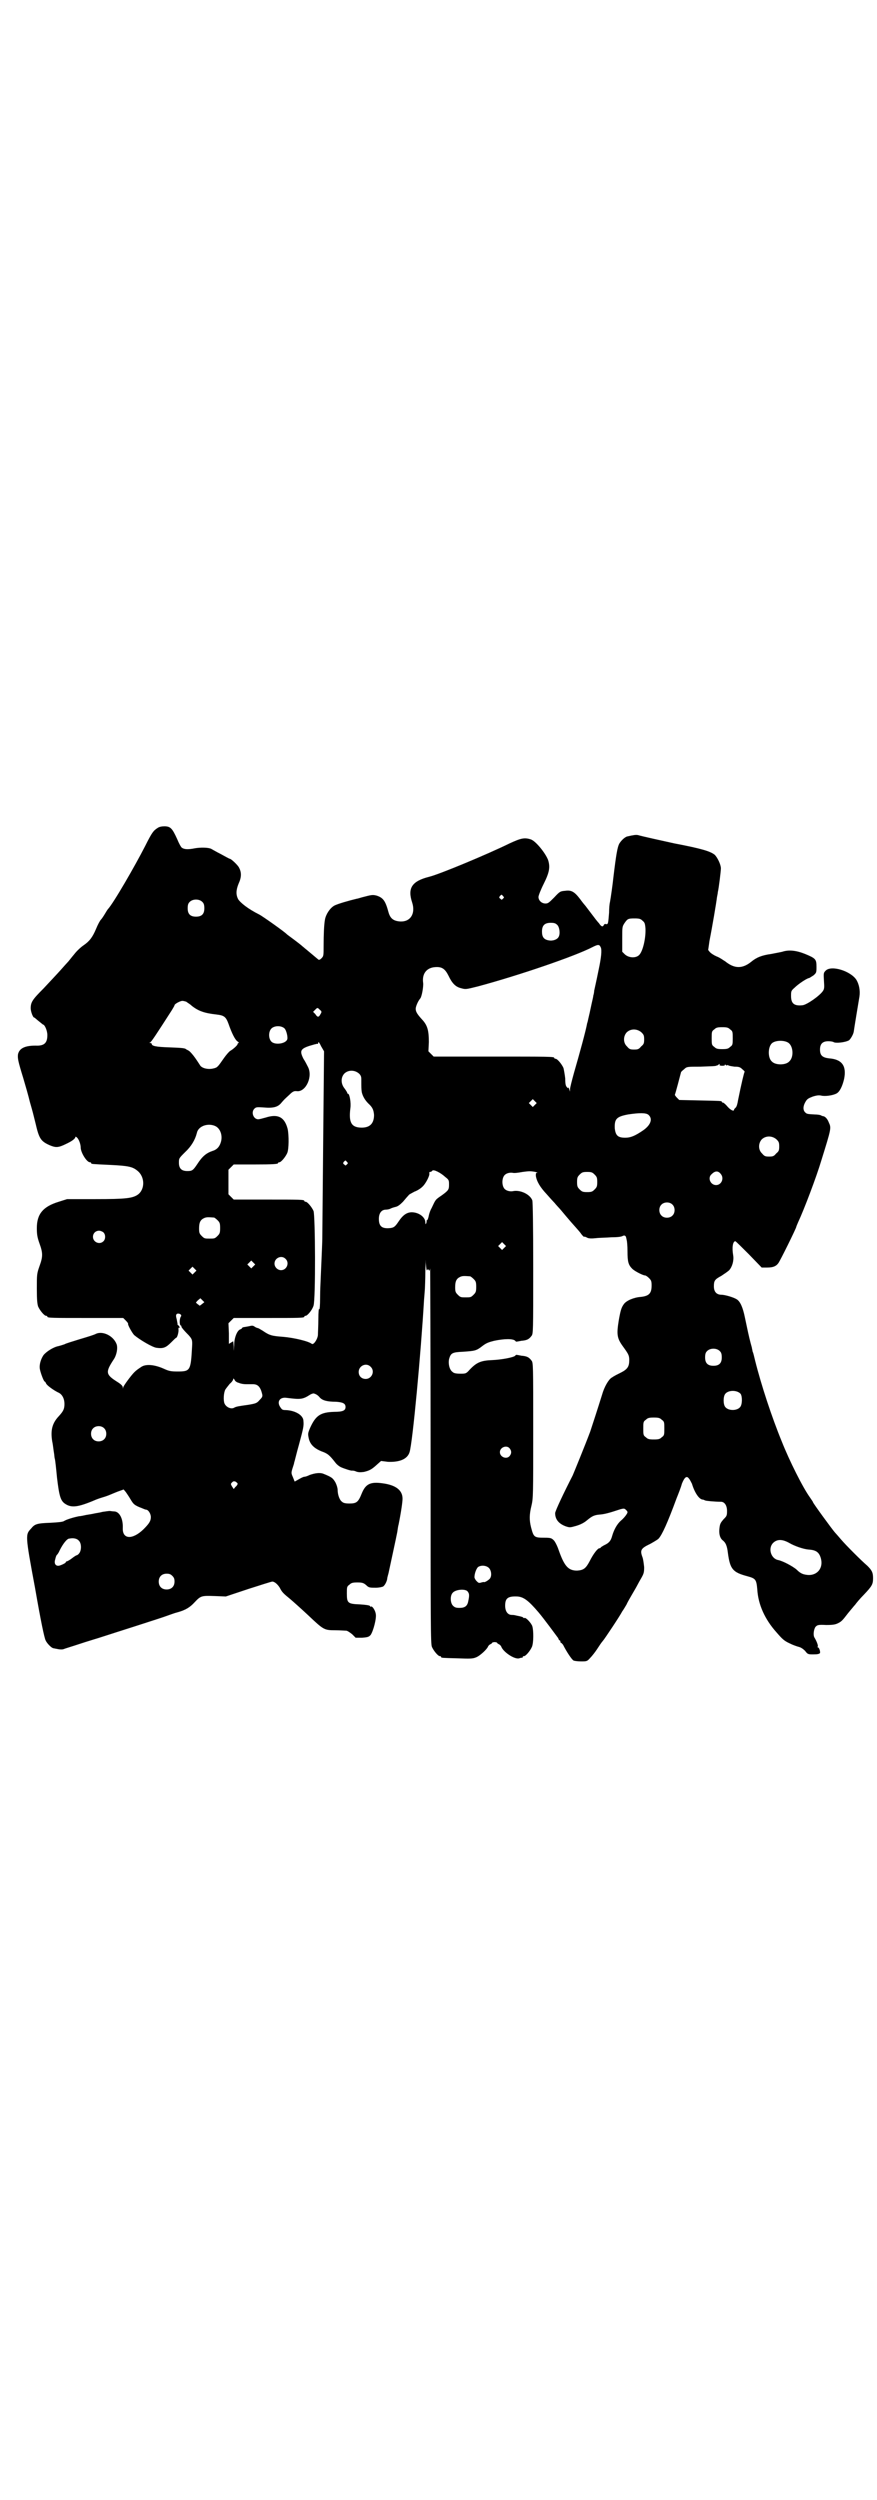 <?xml version="1.0" standalone="no"?>
<!DOCTYPE svg PUBLIC "-//W3C//DTD SVG 20010904//EN"
 "http://www.w3.org/TR/2001/REC-SVG-20010904/DTD/svg10.dtd">
<svg version="1.0" xmlns="http://www.w3.org/2000/svg"
 width="1000pt" height="2850pt" viewBox="0 0 1000 2850"
 preserveAspectRatio="xMidYMid meet">
<g transform="translate(0,2850) scale(0.5,-0.5)"
fill="#000000" stroke="none">
<path d="M359 3812 c-9 -6 -12 -9 -28 -41 -23 -45 -72 -130 -85 -144 -1 -1 -4
-6 -7 -11 -3 -5 -7 -11 -9 -13 -2 -2 -7 -11 -11 -21 -8 -19 -15 -28 -28 -37
-6 -4 -16 -13 -22 -21 -6 -7 -12 -15 -13 -16 -2 -2 -10 -11 -18 -20 -8 -9 -26
-28 -39 -42 -25 -25 -29 -31 -29 -45 0 -7 5 -21 8 -21 1 0 5 -4 10 -8 5 -4 10
-8 10 -8 4 0 10 -14 10 -24 0 -18 -7 -25 -27 -24 -24 0 -37 -6 -40 -20 -1 -9
0 -15 12 -54 5 -17 12 -41 15 -54 8 -28 7 -25 13 -49 8 -35 12 -41 32 -50 14
-6 20 -6 38 3 13 6 21 12 21 16 0 1 2 0 4 -2 4 -4 8 -15 8 -22 0 -12 14 -34
21 -34 2 0 3 -1 3 -2 0 -2 0 -2 43 -4 41 -2 51 -4 62 -13 18 -14 18 -43 1 -55
-12 -8 -27 -10 -96 -10 l-65 0 -19 -6 c-36 -11 -50 -28 -50 -60 0 -14 1 -21 6
-35 8 -22 8 -30 0 -52 -6 -17 -6 -19 -6 -51 0 -26 1 -35 3 -41 4 -9 14 -21 18
-21 2 0 3 -1 3 -2 0 -3 11 -3 92 -3 l81 0 6 -6 c3 -3 6 -7 5 -7 -1 -3 10 -22
14 -26 13 -11 42 -28 51 -29 15 -2 21 0 33 12 6 6 11 11 12 11 2 0 6 13 5 19
0 3 0 4 1 4 3 -2 2 2 -1 5 -2 1 -3 3 -2 3 0 1 -1 5 -2 11 -2 7 -2 10 0 12 4 3
12 -1 10 -5 -4 -5 -4 -19 -1 -21 2 -1 2 -2 2 -2 -2 0 3 -7 16 -20 8 -9 9 -11
8 -27 -3 -54 -4 -56 -33 -56 -16 0 -20 1 -33 7 -21 9 -39 10 -49 4 -9 -6 -12
-8 -17 -13 -7 -7 -24 -30 -25 -34 -1 -4 -1 -4 -1 0 0 3 -4 7 -12 12 -27 17
-28 22 -9 51 7 10 10 26 7 35 -7 19 -31 31 -47 24 -3 -2 -19 -7 -36 -12 -16
-5 -33 -10 -36 -12 -3 -1 -9 -3 -13 -4 -12 -2 -29 -13 -35 -21 -6 -9 -10 -22
-8 -32 2 -10 9 -28 11 -28 1 0 2 -2 3 -4 1 -4 17 -16 30 -22 7 -4 12 -13 12
-25 0 -12 -3 -17 -13 -28 -15 -16 -19 -32 -15 -57 2 -9 3 -21 4 -26 1 -5 1
-11 2 -14 1 -3 3 -22 5 -43 5 -42 8 -53 19 -60 14 -9 28 -8 68 9 2 1 10 4 17
6 7 2 15 5 17 6 2 1 10 4 17 7 l14 5 5 -6 c2 -3 7 -10 11 -17 6 -10 8 -12 19
-17 8 -3 14 -6 16 -6 5 0 11 -9 11 -17 0 -9 -4 -15 -17 -28 -25 -24 -48 -23
-47 3 1 22 -8 38 -20 38 -4 0 -8 1 -10 1 -2 0 -9 -1 -16 -2 -7 -2 -16 -3 -20
-4 -4 -1 -11 -2 -17 -3 -5 -1 -13 -3 -17 -3 -10 -2 -28 -7 -34 -11 -3 -2 -13
-3 -32 -4 -30 -1 -35 -3 -43 -13 -13 -14 -14 -13 9 -136 13 -75 21 -113 24
-119 3 -7 14 -18 18 -18 0 0 5 -1 10 -2 5 -1 11 -1 13 0 2 1 19 6 37 12 18 6
42 13 54 17 12 4 47 15 78 25 31 10 62 20 67 22 6 2 16 6 24 8 18 5 28 11 39
23 14 15 16 15 46 14 l25 -1 51 17 c28 9 53 17 55 17 5 0 12 -6 17 -14 5 -10
8 -13 24 -26 7 -6 25 -22 41 -37 35 -33 36 -34 62 -34 11 0 22 -1 25 -1 2 0 8
-4 13 -8 l8 -8 15 0 c13 1 15 2 19 6 6 8 14 38 12 48 -1 8 -8 19 -11 17 -1 -1
-2 0 -2 1 -1 2 -9 3 -23 4 -28 1 -30 3 -30 25 0 14 0 16 6 20 4 4 7 5 18 5 11
0 14 -1 20 -6 6 -6 8 -6 22 -6 8 0 16 2 17 3 4 3 8 11 9 17 0 3 2 9 3 13 4 19
18 83 20 94 1 7 2 14 3 17 6 30 9 52 9 59 0 19 -15 31 -45 35 -28 4 -39 -1
-48 -23 -8 -20 -12 -23 -28 -23 -9 0 -14 1 -17 4 -6 4 -10 17 -10 27 0 4 -2
11 -5 17 -6 10 -8 12 -28 20 -8 3 -20 1 -31 -3 -4 -2 -9 -4 -12 -4 -2 0 -8 -3
-13 -6 l-9 -5 -4 10 c-4 9 -4 10 -1 20 2 6 4 12 4 14 1 2 5 20 11 41 10 37 11
42 10 53 0 13 -18 24 -40 25 -8 0 -9 1 -13 7 -8 12 -1 23 14 21 32 -4 37 -4
54 7 3 2 7 3 8 3 5 -1 10 -4 14 -9 6 -7 17 -10 37 -10 16 -1 22 -4 22 -12 0
-8 -6 -11 -26 -11 -31 -1 -42 -8 -55 -37 -5 -12 -5 -13 -3 -23 3 -14 12 -23
29 -30 14 -5 18 -8 32 -26 3 -4 8 -8 12 -10 9 -4 25 -9 26 -8 1 0 5 0 9 -2 5
-2 10 -2 18 -1 12 3 17 5 30 17 l9 8 16 -2 c26 -1 44 6 49 22 7 22 26 227 33
347 1 13 2 24 2 26 0 2 1 20 1 41 1 24 1 31 1 18 1 -14 2 -19 3 -17 2 3 2 3 4
0 1 -2 2 -1 3 4 0 4 1 -187 1 -424 0 -389 0 -432 3 -439 4 -9 14 -21 18 -21 2
0 3 -1 3 -2 0 -2 1 -2 38 -3 27 -1 34 -1 41 2 9 3 26 19 28 25 1 2 3 4 5 5 2
1 4 2 4 3 0 1 3 2 6 2 3 0 6 -1 6 -2 0 -1 2 -2 4 -3 2 -1 4 -3 5 -5 4 -12 30
-30 41 -27 3 1 6 2 7 1 0 0 1 1 1 2 0 1 1 2 3 2 4 0 14 12 18 21 4 9 4 37 1
47 -2 7 -15 21 -18 19 -1 -1 -2 0 -3 1 0 1 -4 2 -8 3 -11 2 -11 3 -18 3 -9 0
-15 8 -15 21 0 17 6 22 28 21 14 -1 25 -9 48 -36 12 -14 42 -55 45 -59 1 -3 2
-5 3 -5 1 0 2 -1 2 -3 0 -2 1 -3 2 -3 1 0 2 -2 4 -4 8 -16 20 -34 24 -36 2 -1
10 -2 17 -2 13 0 14 0 21 8 4 4 11 13 15 19 8 12 9 14 14 20 3 3 39 57 44 67
3 4 7 11 10 16 2 5 8 15 12 22 4 7 10 17 12 21 2 4 7 13 10 18 5 9 6 12 6 24
-1 8 -2 18 -4 23 -6 16 -3 20 18 30 7 4 16 9 19 12 8 9 20 35 41 92 4 10 10
25 12 33 6 15 11 19 16 12 2 -2 5 -8 7 -12 6 -20 16 -35 24 -36 2 0 4 -1 6 -2
2 -1 21 -3 36 -3 8 0 14 -8 14 -21 0 -11 -1 -12 -8 -19 -6 -7 -8 -10 -9 -18
-2 -13 0 -23 6 -29 8 -6 11 -13 13 -30 5 -37 11 -44 45 -53 18 -5 20 -7 22
-30 2 -34 17 -68 44 -98 13 -15 17 -19 30 -25 8 -4 17 -7 21 -8 4 -1 9 -4 14
-9 6 -8 7 -8 19 -8 10 0 13 1 15 3 1 4 -2 13 -5 13 -1 0 -1 1 0 2 1 2 -2 11
-8 21 -3 6 -1 19 3 24 4 4 6 5 24 4 15 0 21 1 27 4 8 4 10 6 23 23 5 6 9 11
10 12 1 1 3 4 6 7 2 3 11 14 20 23 19 20 21 24 21 38 0 13 -3 18 -13 28 -14
12 -48 46 -60 60 -6 7 -12 14 -14 16 -7 8 -50 67 -50 69 0 1 -3 5 -7 11 -16
22 -47 84 -64 127 -23 56 -47 129 -61 185 -2 8 -4 17 -5 19 -1 1 -1 5 -2 8 0
2 -2 8 -3 12 -4 15 -8 34 -13 58 -5 25 -11 37 -18 42 -7 5 -28 11 -36 11 -11
0 -17 7 -17 19 0 13 2 16 17 24 6 4 15 10 18 13 7 8 11 22 9 34 -3 17 -1 32 5
32 1 0 15 -14 31 -30 l29 -30 13 0 c13 0 20 3 25 10 4 5 41 80 41 83 0 1 2 5
4 10 14 30 42 104 53 141 23 74 23 74 17 87 -3 8 -8 13 -12 14 -2 0 -4 1 -6 2
-1 1 -8 2 -14 2 -17 1 -18 1 -22 5 -5 5 -5 14 1 24 4 7 7 8 17 12 10 3 14 3
19 2 8 -2 26 0 35 5 7 4 13 16 17 33 6 30 -5 45 -35 47 -15 2 -20 7 -20 20 0
13 6 19 19 19 5 0 11 -1 12 -2 4 -3 26 -1 35 4 3 2 10 13 11 20 1 8 11 68 13
80 2 14 -1 28 -7 38 -13 20 -57 34 -70 21 -5 -5 -5 -6 -4 -23 1 -15 1 -18 -2
-23 -7 -11 -37 -32 -47 -33 -19 -2 -26 4 -26 21 0 11 0 12 8 19 9 9 29 22 33
22 1 0 5 3 10 6 7 6 7 7 7 20 0 17 -2 19 -26 29 -20 8 -37 10 -52 5 -4 -1 -15
-3 -25 -5 -22 -3 -34 -8 -46 -18 -20 -16 -38 -16 -59 1 -5 3 -13 9 -19 11 -7
3 -13 7 -16 10 l-4 5 3 21 c6 30 16 89 17 99 1 5 2 10 2 12 2 7 7 48 7 54 0 9
-8 25 -14 31 -10 8 -29 14 -92 26 -27 6 -73 16 -83 19 -5 1 -11 0 -24 -3 -6
-1 -15 -10 -19 -17 -4 -8 -7 -25 -13 -75 -2 -19 -6 -47 -8 -58 -1 -3 -2 -14
-2 -24 -2 -24 -2 -27 -7 -26 -2 1 -4 0 -5 -2 -2 -5 -6 -4 -11 4 -3 3 -5 6 -6
7 -1 1 -6 8 -13 17 -7 9 -12 16 -13 17 -1 1 -6 7 -11 14 -13 17 -20 21 -34 19
-11 -1 -12 -1 -25 -15 -12 -12 -14 -14 -20 -14 -9 0 -16 7 -16 15 0 3 5 16 12
30 13 26 15 38 10 54 -6 16 -28 43 -39 47 -15 5 -23 3 -49 -9 -51 -25 -159
-70 -183 -76 -40 -10 -50 -26 -39 -59 8 -25 -4 -44 -27 -43 -16 1 -23 7 -27
21 -7 26 -12 33 -27 38 -8 2 -11 2 -26 -2 -9 -2 -17 -5 -19 -5 -17 -4 -45 -12
-52 -16 -10 -6 -19 -20 -21 -32 -2 -11 -3 -33 -3 -60 0 -22 0 -23 -5 -28 -4
-4 -6 -4 -8 -2 -5 4 -26 22 -30 25 -2 2 -5 4 -7 6 -1 1 -10 8 -18 14 -8 6 -15
11 -16 12 -3 4 -55 41 -63 45 -26 13 -43 27 -48 35 -5 10 -5 20 1 35 7 15 7
26 1 37 -3 6 -18 20 -21 20 -1 0 -10 5 -21 11 -10 5 -20 11 -22 12 -8 3 -24 3
-36 1 -15 -3 -24 -3 -30 1 -2 1 -7 10 -11 20 -11 24 -15 29 -29 29 -6 0 -12
-1 -16 -4z m788 -155 c3 -3 3 -3 0 -6 -3 -3 -3 -3 -6 0 -3 2 -3 3 -1 6 4 4 4
4 7 0z m-685 -14 c3 -3 4 -7 4 -14 0 -13 -6 -19 -19 -19 -13 0 -19 6 -19 19 0
7 1 11 4 14 7 8 23 8 30 0z m1003 -42 c5 -4 6 -6 7 -18 1 -22 -6 -53 -15 -61
-8 -7 -23 -6 -32 2 l-6 6 0 29 c0 28 0 28 5 36 7 10 8 11 23 11 11 0 14 -1 18
-5z m-194 -10 c5 -5 7 -20 3 -27 -3 -6 -13 -10 -23 -8 -11 2 -15 8 -15 20 0
14 6 20 20 20 8 0 11 -1 15 -5z m99 -51 c3 -6 1 -24 -5 -52 -5 -25 -9 -42 -10
-47 0 -3 -1 -8 -2 -11 0 -3 -3 -14 -5 -24 -2 -10 -5 -23 -6 -27 -1 -4 -2 -10
-3 -12 -3 -17 -17 -68 -30 -113 -5 -18 -9 -34 -9 -37 l0 -6 -2 6 c-1 3 -2 5
-2 3 0 -2 -1 -1 -3 1 -3 3 -4 8 -4 20 -1 9 -3 20 -4 24 -4 9 -14 21 -18 21 -2
0 -3 1 -3 2 0 3 -13 3 -143 3 l-132 0 -6 6 -6 6 1 21 c0 26 -3 38 -15 51 -11
12 -15 18 -15 25 0 5 5 17 10 23 4 4 8 28 7 36 -3 21 8 35 28 36 15 1 22 -4
30 -20 8 -17 16 -25 28 -28 11 -3 11 -3 39 4 93 25 222 69 262 90 12 6 15 6
18 -1z m-945 -124 c2 -2 8 -5 12 -9 15 -12 29 -17 56 -20 18 -2 22 -5 28 -21
8 -23 15 -36 20 -40 3 -2 5 -4 3 -4 -1 0 -2 -1 -2 -2 0 -3 -10 -12 -17 -16 -3
-2 -9 -9 -14 -16 -14 -20 -15 -22 -24 -24 -12 -3 -25 0 -30 6 -2 3 -7 11 -12
18 -5 7 -11 14 -14 16 -3 2 -6 3 -7 4 -2 2 -8 3 -38 4 -30 1 -40 3 -40 8 0 1
-2 2 -3 2 -3 0 -3 1 -1 1 3 1 14 18 50 74 3 5 6 10 6 11 0 3 13 10 18 10 2 0
6 -1 9 -2z m304 -18 c5 -4 5 -5 2 -10 -4 -8 -7 -8 -12 0 l-5 5 5 5 c5 5 5 5
10 0z m-80 -43 c4 -4 8 -20 6 -25 -4 -10 -28 -13 -36 -5 -7 7 -7 23 0 30 7 7
23 7 30 0z m1016 -2 c6 -4 6 -6 6 -20 0 -14 0 -16 -6 -20 -4 -4 -7 -5 -18 -5
-11 0 -14 1 -18 5 -6 4 -6 6 -6 20 0 14 0 16 6 20 4 4 7 5 18 5 11 0 14 -1 18
-5z m-202 -7 c5 -5 6 -7 6 -16 0 -9 -1 -11 -7 -16 -5 -6 -7 -7 -16 -7 -9 0
-11 1 -16 7 -9 8 -9 23 -1 32 9 9 24 9 34 0z m334 -23 c12 -7 14 -33 3 -43 -8
-9 -32 -9 -40 0 -9 8 -9 32 0 41 7 7 27 8 37 2z m-1060 -228 c-1 -114 -2 -213
-2 -219 0 -6 -1 -30 -2 -53 -1 -24 -2 -44 -2 -46 0 -2 -1 -18 -1 -35 0 -19 -1
-29 -2 -27 -1 3 -2 -6 -2 -23 0 -15 -1 -31 -1 -36 -1 -10 -10 -23 -14 -20 -7
6 -41 14 -65 16 -26 2 -31 3 -47 14 -5 3 -10 6 -11 6 -1 0 -4 1 -7 3 -4 3 -6
3 -14 1 -6 -1 -11 -2 -12 -2 -2 -1 -3 -1 -3 -2 0 -1 -2 -2 -4 -3 -7 -2 -14
-19 -14 -36 -1 -16 -1 -16 -1 -3 l-1 12 -5 -3 -5 -3 0 24 -1 23 6 6 6 6 75 0
c75 0 86 0 86 3 0 1 1 2 3 2 4 0 15 13 18 23 5 15 4 205 0 216 -4 9 -14 21
-18 21 -2 0 -3 1 -3 2 0 3 -11 3 -86 3 l-75 0 -6 6 -6 6 0 28 0 28 6 6 6 6 45
0 c46 0 56 1 56 3 0 1 1 2 3 2 4 0 14 12 18 21 4 9 4 41 1 55 -7 27 -22 35
-50 26 -7 -2 -15 -4 -17 -4 -11 0 -17 16 -9 24 4 4 6 4 21 3 23 -2 33 1 41 11
7 8 6 7 18 18 8 8 11 9 18 8 20 -1 36 34 24 56 -2 4 -6 12 -10 18 -10 20 -7
24 26 33 2 0 3 1 4 1 1 0 2 0 3 0 0 0 1 2 1 4 0 1 3 -2 6 -9 l7 -12 -2 -208z
m904 177 c-1 -1 2 -2 6 -2 5 0 7 1 6 3 -1 1 -1 1 2 -1 1 -1 3 -2 3 -1 0 1 1 1
3 0 1 -1 7 -2 14 -3 10 0 13 -1 18 -6 4 -3 6 -6 5 -6 -1 -1 -7 -25 -15 -65 -1
-7 -3 -14 -5 -16 -2 -2 -4 -4 -4 -5 0 -5 -8 -1 -15 7 -4 5 -9 9 -10 9 -2 0 -3
1 -3 2 0 2 -2 2 -51 3 l-46 1 -5 5 c-3 3 -5 6 -5 7 1 1 13 47 14 51 0 1 3 4 7
7 6 6 7 6 37 6 28 1 32 1 36 2 0 0 2 1 3 1 1 0 2 1 3 2 2 2 3 1 2 -1z m-822
-20 c4 -4 5 -7 5 -13 0 -19 0 -22 1 -29 2 -9 7 -18 15 -26 10 -9 12 -15 13
-26 0 -19 -9 -29 -28 -29 -24 0 -30 12 -26 44 2 13 -2 33 -5 33 -1 0 -2 1 -2
2 0 1 -3 6 -6 10 -9 11 -9 25 -1 34 9 9 24 9 34 0z m401 -71 l-5 -5 -4 4 -5 5
4 4 5 5 4 -4 5 -5 -4 -4z m259 -23 c10 -9 5 -23 -12 -35 -19 -13 -29 -17 -41
-17 -17 0 -22 5 -24 21 -1 22 4 27 30 32 26 4 42 4 47 -1z m-989 -25 c12 -5
18 -21 14 -36 -3 -11 -9 -18 -19 -21 -15 -5 -24 -13 -35 -30 -10 -15 -12 -16
-23 -16 -13 0 -19 6 -19 19 0 10 0 10 14 24 14 13 23 28 27 44 3 15 24 23 41
16z m1281 -31 c5 -5 6 -7 6 -16 0 -9 -1 -11 -7 -16 -5 -6 -7 -7 -16 -7 -9 0
-11 1 -16 7 -9 8 -9 23 -1 32 9 9 24 9 34 0z m-980 -51 c3 -3 3 -3 0 -6 -3 -3
-3 -3 -6 0 -3 2 -3 3 -1 6 4 4 4 4 7 0z m225 -35 c8 -6 8 -8 8 -17 0 -11 -1
-13 -16 -24 -16 -11 -14 -9 -24 -30 -2 -3 -5 -11 -6 -16 -1 -6 -3 -11 -4 -11
-1 0 -2 -1 -1 -1 0 -1 0 -4 -1 -6 -1 -3 -2 -3 -2 2 0 12 -15 23 -31 23 -11 0
-20 -6 -30 -21 -8 -12 -11 -14 -19 -15 -19 -2 -26 4 -26 21 0 13 6 21 16 21 3
0 8 1 10 2 1 1 7 3 11 4 6 1 11 5 18 12 5 6 11 13 13 15 1 2 8 5 13 8 6 2 14
7 18 11 8 7 18 27 16 31 0 2 0 3 2 3 1 0 4 1 5 3 3 3 18 -4 30 -15z m205 12
c4 -1 6 -2 4 -2 -3 0 -3 -1 -3 -7 2 -13 10 -26 24 -41 7 -8 16 -18 19 -21 3
-4 10 -11 15 -17 5 -6 15 -18 22 -26 7 -8 17 -19 21 -24 4 -6 8 -10 9 -10 0 1
4 0 7 -2 4 -2 11 -2 20 -1 8 1 23 1 35 2 13 0 23 1 26 3 4 2 7 1 8 -4 0 -1 1
-3 1 -5 1 -2 2 -14 2 -26 0 -24 2 -31 11 -40 5 -5 24 -15 29 -15 2 0 6 -3 9
-6 5 -5 6 -7 6 -17 0 -18 -6 -24 -25 -26 -15 -1 -32 -8 -38 -16 -6 -8 -8 -15
-12 -38 -5 -31 -4 -40 9 -58 13 -18 15 -21 15 -32 0 -15 -4 -21 -20 -29 -8 -4
-14 -7 -15 -8 -1 0 -3 -2 -5 -3 -7 -4 -17 -21 -22 -39 -10 -32 -22 -69 -27
-84 -12 -32 -37 -93 -40 -100 -19 -37 -40 -81 -40 -86 0 -14 8 -24 24 -30 9
-3 10 -3 24 1 10 3 18 7 25 13 12 10 17 12 31 13 9 1 18 3 45 12 8 2 9 2 13
-2 4 -4 4 -5 0 -11 -2 -3 -7 -9 -12 -13 -9 -8 -16 -21 -20 -35 -3 -11 -7 -16
-18 -21 -4 -2 -8 -5 -8 -5 0 -1 -1 -2 -3 -2 -4 0 -14 -13 -22 -29 -9 -17 -14
-21 -29 -22 -20 0 -29 10 -42 47 -3 9 -8 19 -11 22 -5 5 -7 6 -21 6 -24 0 -25
1 -31 24 -4 16 -4 29 1 49 4 17 4 24 4 171 0 152 0 155 -4 160 -6 8 -11 10
-23 11 -5 1 -10 2 -11 2 0 0 -2 0 -3 -2 -4 -4 -31 -9 -52 -10 -26 -1 -36 -5
-52 -22 -8 -9 -9 -9 -21 -9 -10 0 -15 1 -18 4 -7 5 -10 18 -8 29 4 14 7 16 32
17 27 2 30 2 44 13 9 7 15 9 27 12 24 5 43 5 48 0 1 -2 3 -2 3 -2 1 0 6 1 11
2 12 1 17 3 23 11 4 5 4 8 4 155 0 99 -1 150 -2 154 -5 14 -28 25 -45 21 -6
-1 -14 1 -18 5 -7 7 -7 25 0 32 4 4 11 6 18 5 4 -1 12 0 23 2 14 2 19 2 29 0z
m423 -5 c8 -10 1 -25 -11 -25 -13 0 -20 17 -10 25 8 8 15 8 21 0z m-288 -1 c5
-5 6 -7 6 -17 0 -10 -1 -12 -6 -17 -5 -5 -7 -6 -17 -6 -10 0 -12 1 -17 6 -5 5
-6 7 -6 17 0 10 1 12 6 17 5 5 7 6 17 6 10 0 12 -1 17 -6z m177 -68 c7 -6 7
-19 1 -25 -6 -7 -19 -7 -25 -1 -7 6 -7 19 -1 25 6 7 19 7 25 1z m-1045 -30 c1
0 5 -3 8 -6 5 -5 6 -7 6 -18 0 -11 -1 -13 -6 -18 -6 -6 -7 -6 -18 -6 -11 0
-12 0 -18 6 -5 5 -6 7 -6 17 0 14 3 20 12 24 5 2 8 2 22 1z m-252 -34 c5 -5 5
-15 0 -20 -9 -9 -24 -2 -24 10 0 8 6 14 14 14 3 0 8 -2 10 -4z m914 -35 l-5
-5 -4 4 -5 5 4 4 5 5 4 -4 5 -5 -4 -4z m-499 -25 c10 -9 3 -26 -10 -26 -8 0
-15 7 -15 15 0 13 16 20 25 11z m-73 -17 l-5 -5 -4 4 -5 5 4 4 5 5 4 -4 5 -5
-4 -4z m-134 -14 l-5 -5 -4 4 -5 5 4 4 5 5 4 -4 5 -5 -4 -4z m628 -9 c1 0 5
-3 8 -6 5 -5 6 -7 6 -18 0 -11 -1 -13 -6 -18 -6 -6 -7 -6 -18 -6 -11 0 -12 0
-18 6 -5 5 -6 7 -6 17 0 14 3 20 12 24 5 2 8 2 22 1z m-611 -63 c-5 -4 -6 -5
-8 -2 -2 1 -4 3 -5 4 -2 0 -1 2 3 6 l6 5 5 -5 4 -4 -5 -4z m1181 -108 c3 -3 4
-7 4 -14 0 -13 -6 -19 -19 -19 -13 0 -19 6 -19 19 0 7 1 11 4 14 7 8 23 8 30
0z m-797 -35 c11 -10 3 -28 -11 -28 -9 0 -16 6 -16 16 0 14 17 22 27 12z
m-300 -37 c4 -2 11 -3 16 -3 4 0 11 0 16 0 11 0 17 -6 21 -23 1 -5 0 -7 -6
-13 -6 -7 -8 -8 -26 -11 -22 -3 -27 -4 -31 -6 -7 -5 -19 0 -23 9 -3 7 -2 25 2
32 2 3 6 8 10 13 5 4 8 9 8 11 0 2 1 1 3 -2 1 -3 5 -6 10 -7z m1144 -25 c4 -6
4 -24 -1 -30 -7 -9 -27 -9 -34 0 -5 6 -5 24 0 30 7 9 27 9 35 0z m-180 -59 c6
-4 6 -6 6 -20 0 -14 0 -16 -6 -20 -4 -4 -7 -5 -18 -5 -11 0 -14 1 -18 5 -6 4
-6 6 -6 20 0 14 0 16 6 20 4 4 7 5 18 5 11 0 14 -1 18 -5z m-1272 -19 c7 -6 7
-19 1 -25 -6 -7 -19 -7 -25 -1 -7 6 -7 19 -1 25 6 7 19 7 25 1z m925 -46 c5
-6 5 -12 0 -18 -7 -8 -22 -2 -22 9 0 11 15 17 22 9z m-620 -81 c0 -1 -2 -5 -5
-7 l-4 -5 -4 6 c-3 5 -3 6 0 9 3 3 4 3 8 2 3 -2 5 -4 5 -5z m-362 -130 c6 -6
6 -21 1 -28 -2 -3 -5 -5 -6 -5 -1 0 -6 -3 -11 -7 -5 -4 -11 -7 -12 -7 -1 0 -2
-1 -2 -2 0 -2 -13 -8 -17 -8 -7 0 -10 6 -7 15 1 5 3 10 4 10 1 1 4 5 6 10 8
16 17 27 22 27 10 2 18 0 22 -5z m1620 -5 c12 -7 32 -14 44 -15 17 -1 24 -6
28 -20 6 -22 -8 -39 -29 -38 -11 1 -17 3 -26 12 -9 8 -32 20 -42 22 -17 3 -24
27 -12 39 9 9 21 9 37 0z m-685 -57 c5 -5 7 -16 3 -23 -2 -4 -14 -11 -14 -9 0
0 -3 0 -6 -1 -6 -2 -7 -1 -11 3 -3 3 -5 7 -5 9 0 8 4 19 8 23 7 5 19 4 25 -2z
m-722 -18 c4 -4 5 -7 5 -13 0 -11 -7 -18 -18 -18 -11 0 -18 7 -18 18 0 11 7
18 18 18 6 0 9 -1 13 -5z m673 -35 c4 -5 5 -8 2 -22 -2 -12 -8 -16 -20 -16 -8
0 -11 1 -15 5 -6 6 -7 22 -1 29 6 8 28 10 34 4z"/>
</g>
</svg>
